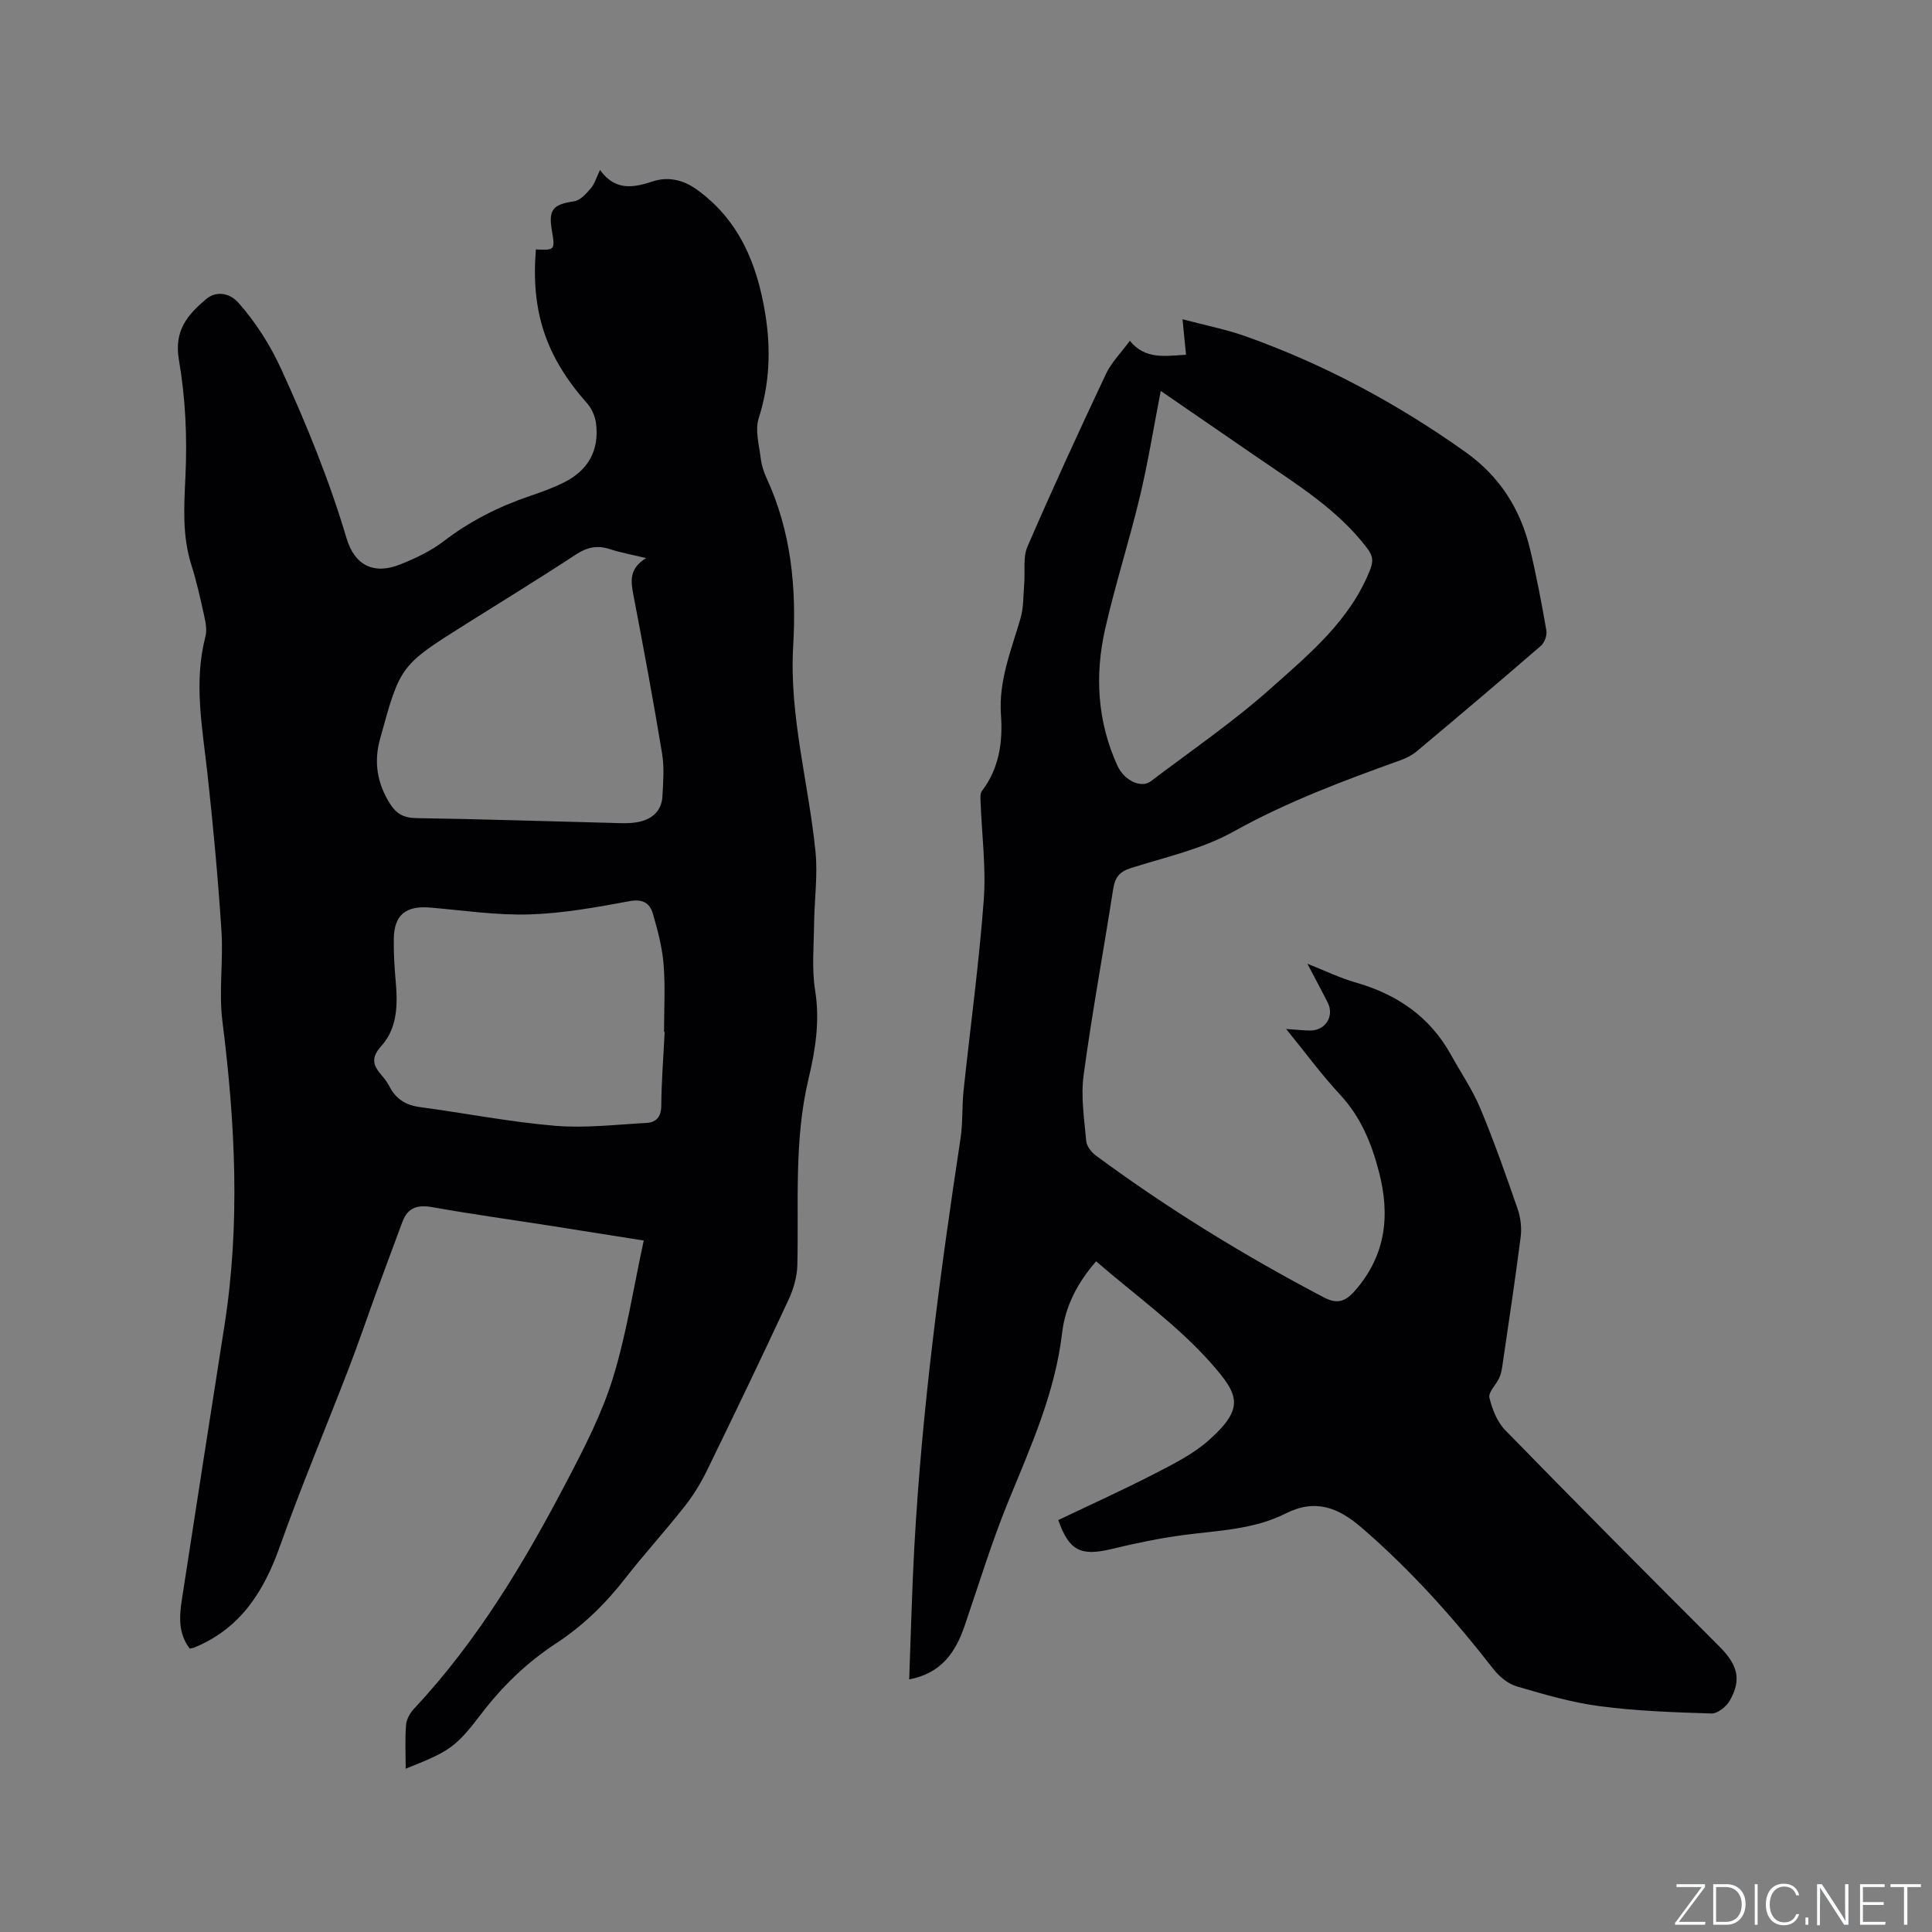 <svg enable-background="new 0 0 400 400" viewBox="0 0 400 400" xmlns="http://www.w3.org/2000/svg"><rect x="0" y="0" width="400" height="400" fill="#808080" stroke="none"/><g fill="#fafbfc"><path d="m346.9 398 5.4-7.3h-5.2v-.6h5.9v.6l-5.4 7.2h5.5l-.1.6h-6.2v-.5z"/><path d="m354.7 390.1h2.8c2.3 0 3.9 1.6 3.9 4.1s-1.6 4.3-3.9 4.3h-2.8zm.6 7.8h2c2.2 0 3.3-1.6 3.3-3.6 0-1.8-1-3.6-3.3-3.6h-2z"/><path d="m363.9 390.1v8.4h-.6v-8.4z"/><path d="m372.5 396.3c-.4 1.3-1.4 2.3-3.2 2.3-2.4 0-3.7-1.9-3.7-4.3 0-2.3 1.2-4.3 3.7-4.3 1.8 0 2.9 1 3.2 2.4h-.6c-.4-1.1-1.1-1.8-2.5-1.8-2.1 0-3 1.9-3 3.7s.9 3.7 3 3.7c1.4 0 2.1-.7 2.5-1.7z"/><path d="m373.8 398.5v-1.5h.6v1.5z"/><path d="m376.2 398.5v-8.4h1c1.3 2 4.4 6.7 4.9 7.6-.1-1.2-.1-2.4-.1-3.8v-3.8h.7v8.4h-.9c-1.2-1.9-4.4-6.8-5-7.7.1 1.1 0 2.3 0 3.9v3.9h-.6z"/><path d="m390 394.4h-4.3v3.5h4.7l-.1.6h-5.2v-8.4h5.1v.6h-4.5v3.1h4.3z"/><path d="m394.2 390.7h-2.8v-.6h6.3v.6h-2.8v7.8h-.7z"/></g><path d="m83.99 366.19c0-3.3-.16-6.19.08-9.05.09-1.16.8-2.46 1.62-3.33 13.17-14.07 22.94-30.43 31.79-47.37 3.57-6.83 7.16-13.82 9.42-21.14 2.82-9.14 4.26-18.71 6.38-28.46-6.94-1.1-13.39-2.13-19.85-3.14-7.95-1.24-15.93-2.34-23.86-3.76-3.08-.55-5.14.02-6.26 3.04-1.72 4.65-3.46 9.29-5.16 13.94-1.99 5.44-3.84 10.93-5.92 16.33-4.75 12.34-9.89 24.53-14.31 36.98-3.31 9.33-8.17 16.94-17.64 20.85-.28.12-.59.15-.99.25-2.44-3.17-2.17-6.73-1.61-10.32 2.92-18.83 5.81-37.67 8.78-56.5 3.32-21.05 2.24-42.03-.41-63.06-.78-6.15.21-12.5-.2-18.72-.71-10.87-1.71-21.73-2.9-32.56-1.04-9.46-2.89-18.85-.42-28.37.35-1.35.05-2.95-.27-4.37-.77-3.51-1.56-7.04-2.64-10.47-1.93-6.09-1.51-12.18-1.22-18.47.37-7.97 0-16.13-1.36-23.98-1.05-6.08 1.8-9.34 5.63-12.58 2.11-1.78 4.91-1.29 6.72.78 3.65 4.16 6.55 8.72 8.88 13.81 5.21 11.38 9.91 22.92 13.48 34.92 1.67 5.62 5.65 7.61 11.14 5.41 3.12-1.25 6.27-2.74 8.92-4.76 5.47-4.19 11.43-7.21 17.91-9.4 2.4-.81 4.81-1.69 7.07-2.82 5.01-2.5 7.31-6.66 6.61-12.22-.18-1.46-.89-3.07-1.87-4.17-8.48-9.59-11.64-18.9-10.58-31.84 3.96.19 4 .14 3.3-3.97-.73-4.3.26-5.35 4.64-6 1.27-.19 2.49-1.59 3.44-2.69.79-.92 1.14-2.22 1.9-3.79 2.99 4.18 6.6 3.81 10.76 2.41 3.14-1.06 6.32-.5 9.3 1.66 8.83 6.37 12.49 15.52 14.15 25.71 1.19 7.28.93 14.48-1.37 21.67-.77 2.42.08 5.41.41 8.11.17 1.45.62 2.93 1.24 4.26 5.11 11.07 6.2 22.74 5.5 34.74-.85 14.44 3.2 28.37 4.62 42.58.49 4.9-.23 9.91-.29 14.87-.05 4.64-.51 9.37.22 13.9 1.01 6.29.05 12.28-1.37 18.24-3.04 12.76-2.01 25.72-2.32 38.62-.06 2.41-.81 4.97-1.84 7.18-5.49 11.8-11.13 23.54-16.83 35.23-1.28 2.63-2.84 5.19-4.65 7.49-4 5.08-8.37 9.87-12.35 14.97-4.08 5.24-8.73 9.78-14.29 13.42-6.09 3.98-11.2 8.94-15.61 14.76-5.28 6.9-6.6 7.63-15.52 11.18zm49.78-250.64c-3.03-.74-5.32-1.14-7.51-1.86-2.63-.87-4.75-.38-7.08 1.15-7.52 4.94-15.2 9.64-22.82 14.43-13.51 8.5-13.5 8.51-17.69 23.78-1.31 4.78-.57 9.17 2.08 13.36 1.31 2.07 2.84 2.93 5.41 2.97 13.34.2 26.67.65 40 .98 1.9.05 3.84.19 5.69-.12 2.97-.5 5.13-2.18 5.3-5.42.16-2.95.4-5.98-.08-8.86-1.81-10.95-3.84-21.87-5.93-32.77-.55-2.86-.92-5.48 2.63-7.64zm3.84 98.1c-.04 0-.09 0-.13-.01 0-4.67.28-9.35-.09-13.99-.29-3.54-1.22-7.06-2.22-10.48-.64-2.19-2.1-3.11-4.87-2.59-6.84 1.27-13.76 2.53-20.68 2.74-6.84.21-13.73-.84-20.58-1.42-5.04-.42-7.45 1.54-7.51 6.5-.03 2.85.12 5.72.38 8.57.45 4.87.43 9.84-2.95 13.58-2.28 2.53-1.68 4.05.05 6.08.62.72 1.21 1.5 1.64 2.34 1.32 2.56 3.35 3.84 6.23 4.23 9.34 1.26 18.63 3.08 28 3.88 6.26.53 12.65-.25 18.97-.59 2.02-.11 3.04-1.25 3.06-3.57.04-5.11.45-10.19.7-15.27z" fill="#010104"/><path d="m219.11 314.71c6.64-3.17 13.39-6.22 19.95-9.6 3.93-2.02 8.03-4.08 11.28-6.99 7.43-6.64 6.11-9.39.47-15.81-6.94-7.88-15.74-14.12-23.87-21.17-3.83 4.4-6.4 9.28-7.04 14.82-1.45 12.41-6.51 23.57-11.16 34.94-3.43 8.4-6.08 17.11-9.02 25.7-1.88 5.5-4.83 9.85-11.48 11.1.35-9.26.56-18.33 1.06-27.39 1.56-28.39 5.31-56.53 9.57-84.62.49-3.23.28-6.57.62-9.83 1.39-13.16 3.2-26.28 4.18-39.47.51-6.79-.41-13.69-.66-20.54-.02-.7-.09-1.59.28-2.08 3.59-4.68 4.35-10.22 3.95-15.71-.52-7.18 2.15-13.47 4.05-20.05.65-2.25.56-4.71.76-7.08.22-2.6-.3-5.5.67-7.75 5.2-12.03 10.69-23.94 16.27-35.79 1.1-2.34 3.05-4.27 4.93-6.83 3.23 3.95 7.3 3.12 11.63 2.89-.22-2.29-.43-4.42-.72-7.35 4.74 1.26 9.08 2.1 13.19 3.57 16.25 5.8 31.31 13.91 45.38 23.91 7.13 5.07 11.4 11.84 13.39 20.15 1.33 5.56 2.39 11.18 3.37 16.81.17.98-.37 2.51-1.12 3.16-8.5 7.36-17.08 14.61-25.69 21.83-.95.79-2.12 1.41-3.29 1.83-11.85 4.26-23.58 8.63-34.69 14.82-6.46 3.6-14.03 5.27-21.2 7.53-2.39.75-3.32 1.95-3.69 4.32-2.01 12.87-4.39 25.69-6.13 38.6-.6 4.43.14 9.07.54 13.59.09 1.07 1.06 2.34 1.99 3.02 14.95 11.03 30.73 20.72 47.17 29.35 2.65 1.39 4.35 1.06 6.44-1.32 6.46-7.36 7.36-15.62 5-24.69-1.54-5.91-3.77-11.35-8.04-15.94-3.81-4.09-7.12-8.63-11.17-13.6 2.09.14 3.48.29 4.87.32 3.23.07 5.17-2.94 3.74-5.78-1.23-2.45-2.54-4.86-4.21-8.05 3.77 1.49 6.76 2.96 9.92 3.86 8.6 2.45 15.44 7.08 19.83 15.04 2.03 3.67 4.44 7.18 6.05 11.03 2.85 6.83 5.31 13.83 7.73 20.84.63 1.82.87 3.95.62 5.86-1.14 8.93-2.5 17.84-3.8 26.75-.12.83-.3 1.69-.66 2.44-.65 1.39-2.27 2.91-2 4.02.57 2.39 1.6 5.02 3.28 6.74 14.65 15.02 29.44 29.9 44.28 44.73 3.81 3.81 4.72 6.85 2.19 11.27-.71 1.24-2.52 2.69-3.78 2.65-7.69-.24-15.42-.5-23.04-1.5-5.84-.76-11.59-2.44-17.27-4.11-1.84-.54-3.66-2.07-4.87-3.63-8.23-10.57-17.11-20.49-27.28-29.26-4.77-4.11-9.51-6.04-15.74-2.89-6.52 3.3-13.87 3.49-21 4.43-5.12.67-10.21 1.75-15.23 2.96-6.16 1.45-8.61.26-10.8-6.05zm21.21-233.77c-1.49 7.65-2.64 14.87-4.34 21.96-2.19 9.15-5.09 18.14-7.17 27.31-2.18 9.61-1.62 19.17 2.53 28.3 1.41 3.1 4.92 4.76 6.93 3.24 8.35-6.34 17.05-12.28 24.85-19.24 7.91-7.06 16.29-13.96 20.46-24.33.77-1.91.76-2.99-.55-4.71-6.11-8.03-14.55-13.16-22.65-18.74-6.6-4.55-13.22-9.09-20.06-13.79z" fill="#010104"/></svg>